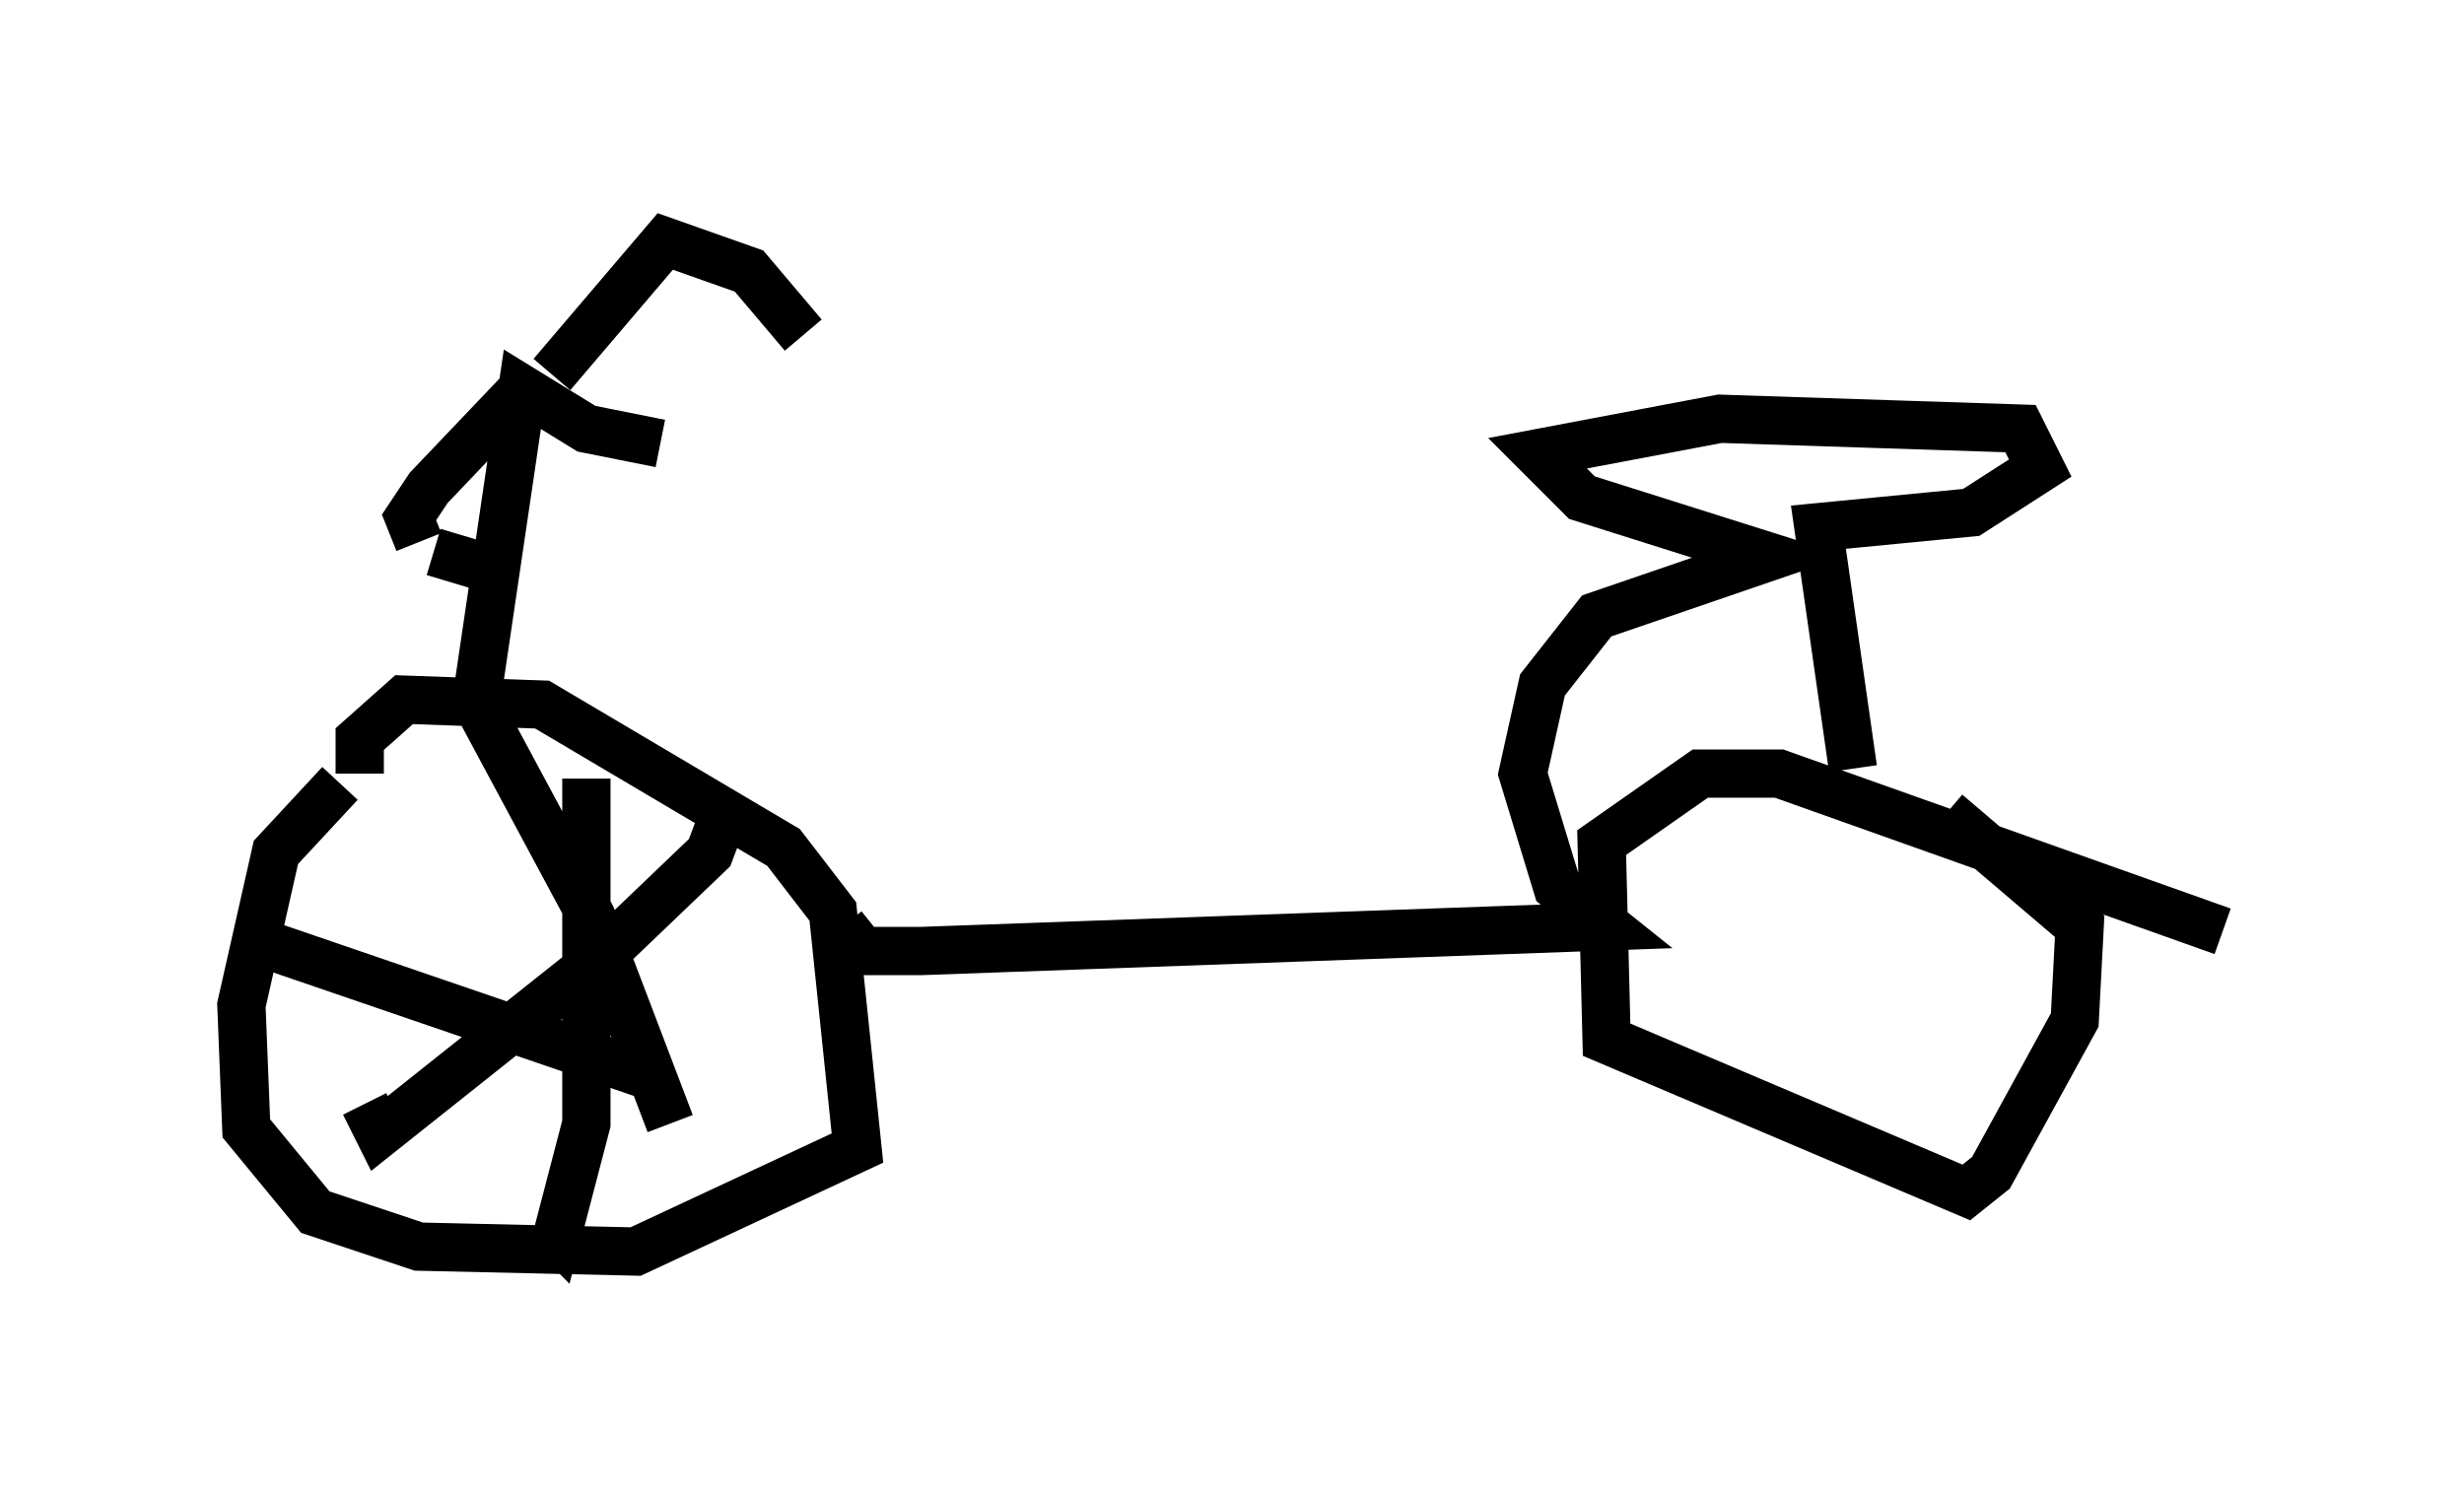 <?xml version="1.0" encoding="utf-8" ?>
<svg baseProfile="full" height="30.927" version="1.1" width="51.038" xmlns="http://www.w3.org/2000/svg" xmlns:ev="http://www.w3.org/2001/xml-events" xmlns:xlink="http://www.w3.org/1999/xlink"><defs /><rect fill="white" height="30.927" width="51.038" x="0" y="0" /><path d="M10.615, 16.331 m-3.573, -0.102 l-1.327, 1.429 -0.715, 3.165 l0.102, 2.552 1.429, 1.735 l2.144, 0.715 4.492, 0.102 l4.594, -2.144 -0.51, -4.9 l-1.021, -1.327 -5.002, -2.96 l-2.858, -0.102 -0.919, 0.817 l0.0, 0.715 m38.588, 3.267 l-9.188, -3.267 -1.633, 0.0 l-2.042, 1.429 0.102, 4.083 l7.452, 3.165 0.51, -0.408 l1.735, -3.165 0.102, -1.94 l-2.756, -2.348 m-1.94, -0.919 l-0.715, -5.002 3.165, -0.306 l1.429, -0.919 -0.408, -0.817 l-6.227, -0.204 -3.777, 0.715 l0.919, 0.919 3.879, 1.225 l-3.573, 1.225 -1.123, 1.429 l-0.408, 1.838 0.715, 2.348 l1.021, 0.817 -14.19, 0.51 l-1.225, 0.0 -0.408, -0.51 m-7.554, -4.9 l0.919, -6.227 1.327, 0.817 l1.531, 0.306 m-2.756, -1.225 l-2.042, 2.144 -0.408, 0.613 l0.204, 0.51 m2.756, -3.471 l2.348, -2.756 1.735, 0.613 l1.123, 1.327 m-7.656, 4.492 l1.021, 0.306 m0.0, 3.063 l2.246, 4.185 1.633, 4.288 m1.123, -6.431 l-0.306, 0.817 -2.348, 2.246 l-4.492, 3.573 -0.306, -0.613 m-1.94, -3.267 l7.452, 2.552 0.306, -0.204 m-1.225, -5.819 l0.0, 7.146 -0.613, 2.348 l-0.306, -0.306 m24.909, -7.146 " fill="none" stroke="black" stroke-width="1" /></svg>
